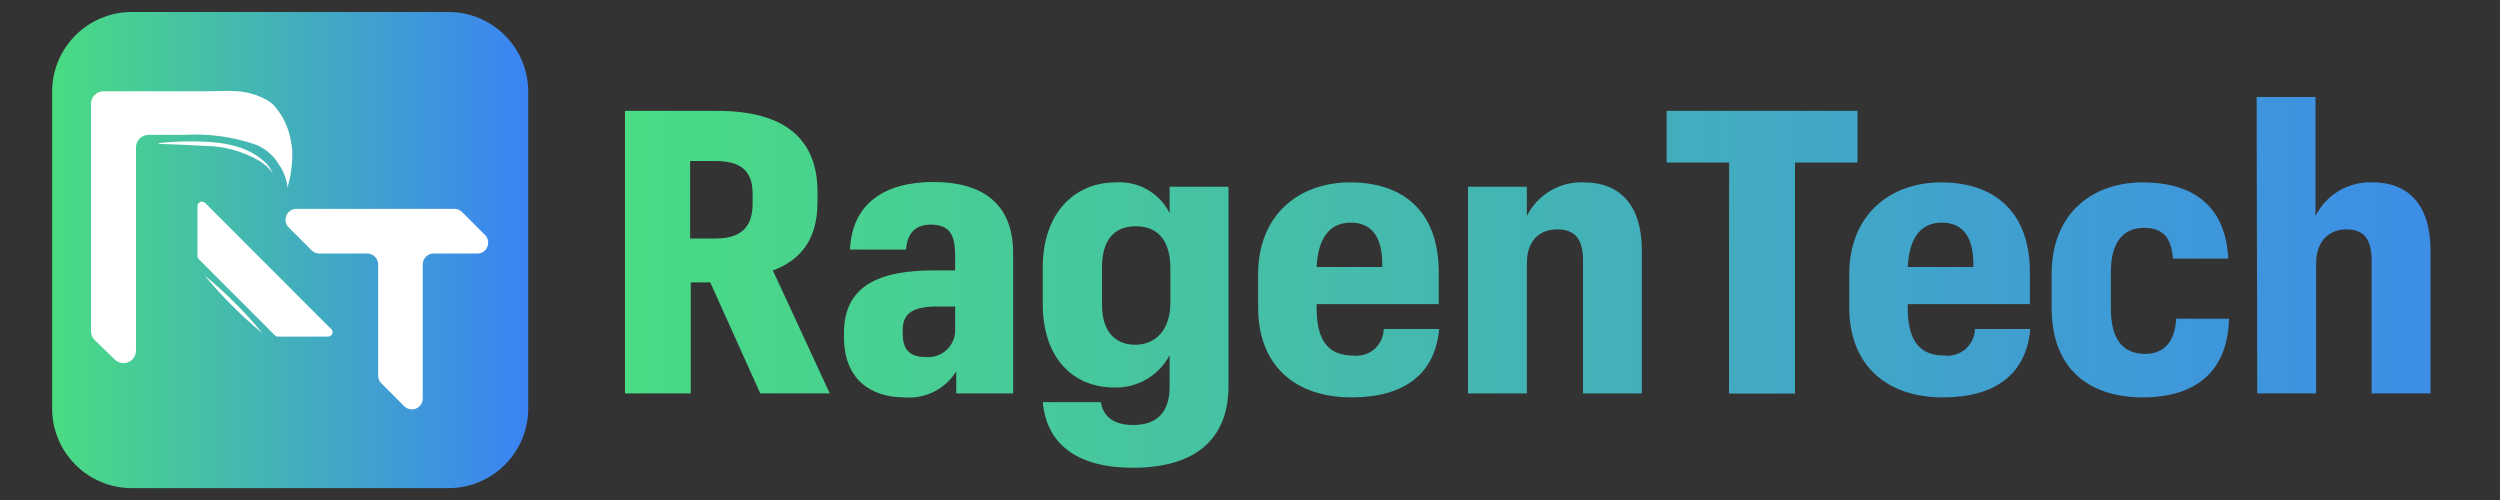 <svg width="200" height="40" viewBox="0 0 200 40" fill="none" xmlns="http://www.w3.org/2000/svg">
<rect x="0" y="0" width="200" height="40" fill="#333333" stroke="none"/>
<path d="M50 8.87H57.4C62.61 8.87 65.4 10.99 65.4 15.35V16.17C65.4 19.3 63.92 20.85 61.83 21.64L66.38 31.47H60.82L56.82 22.59H55.26V31.47H50V8.87ZM57.21 19.08C59.21 19.08 60.21 18.26 60.21 16.27V15.51C60.21 13.61 59.21 12.88 57.21 12.88H55.21V19.08H57.21Z" fill="url(#paint0_linear_24_19)"/>
<path d="M67.52 27V26.63C67.52 22.89 70.27 21.63 74.76 21.63H76.41V20.44C76.41 18.89 76.03 17.97 74.48 17.97C73.12 17.97 72.58 18.76 72.48 19.97H68C68.16 16.27 70.78 14.56 74.67 14.56C78.56 14.56 81.05 16.27 81.05 20.22V31.47H76.5V29.7C76.069 30.403 75.45 30.971 74.713 31.34C73.976 31.709 73.151 31.865 72.33 31.79C69.67 31.79 67.52 30.34 67.52 27ZM76.41 26.25V24.52H75C73.14 24.52 72.22 24.99 72.22 26.38V26.73C72.22 27.96 72.79 28.56 74.02 28.56C74.335 28.595 74.653 28.559 74.952 28.457C75.252 28.355 75.525 28.189 75.753 27.969C75.981 27.75 76.158 27.483 76.272 27.188C76.385 26.892 76.432 26.576 76.41 26.26V26.25Z" fill="url(#paint1_linear_24_19)"/>
<path d="M83.42 32.17H88.07C88.23 33.24 89 34 90.66 34C92.66 34 93.57 32.87 93.57 30.94V28.41C93.149 29.214 92.51 29.883 91.727 30.34C90.943 30.798 90.047 31.027 89.14 31C85.89 31 83.42 28.69 83.42 24.33V21.39C83.42 17.09 85.92 14.59 89.27 14.59C90.151 14.53 91.029 14.733 91.795 15.172C92.56 15.612 93.178 16.269 93.57 17.06V14.94H98.28V30.87C98.28 35.27 95.47 37.42 90.63 37.42C86 37.42 83.71 35.39 83.42 32.17ZM93.63 24.23V21.45C93.63 19.33 92.69 18.1 90.88 18.1C89.07 18.1 88.16 19.27 88.16 21.39V24.39C88.16 26.45 89.16 27.58 90.82 27.58C92.48 27.58 93.63 26.35 93.63 24.23Z" fill="url(#paint2_linear_24_19)"/>
<path d="M100.65 24.58V21.93C100.65 17.28 103.81 14.59 108.02 14.59C112.02 14.59 115.1 16.68 115.1 21.8V24.33H105.33V24.68C105.33 27.39 106.4 28.44 108.21 28.44C108.516 28.484 108.828 28.462 109.125 28.377C109.423 28.291 109.698 28.143 109.934 27.942C110.169 27.741 110.359 27.493 110.491 27.213C110.624 26.934 110.695 26.629 110.7 26.32H115.13C114.81 29.92 112.35 31.79 108.13 31.79C103.65 31.79 100.65 29.29 100.65 24.58ZM105.33 21.36H110.58V21.13C110.58 18.76 109.58 17.81 108.05 17.81C106.63 17.81 105.46 18.7 105.33 21.36Z" fill="url(#paint3_linear_24_19)"/>
<path d="M117.44 14.94H122.15V17.28C122.57 16.436 123.227 15.732 124.04 15.254C124.853 14.776 125.788 14.546 126.73 14.59C129.51 14.59 131.35 16.33 131.35 20.03V31.47H126.64V20.82C126.64 19.14 126 18.35 124.58 18.35C123.16 18.35 122.15 19.24 122.15 21.07V31.47H117.44V14.94Z" fill="url(#paint4_linear_24_19)"/>
<path d="M138.33 13H133.33V8.87H148.6V13H143.6V31.49H138.32L138.33 13Z" fill="url(#paint5_linear_24_19)"/>
<path d="M147.94 24.58V21.93C147.94 17.28 151.1 14.59 155.31 14.59C159.26 14.59 162.39 16.68 162.39 21.8V24.33H152.62V24.68C152.62 27.39 153.7 28.44 155.5 28.44C155.806 28.482 156.118 28.459 156.415 28.373C156.712 28.287 156.988 28.139 157.224 27.939C157.46 27.738 157.651 27.491 157.784 27.212C157.918 26.933 157.992 26.629 158 26.32H162.42C162.11 29.92 159.64 31.79 155.42 31.79C151 31.79 147.94 29.29 147.94 24.58ZM152.62 21.36H157.87V21.13C157.87 18.76 156.87 17.81 155.34 17.81C153.92 17.81 152.75 18.7 152.62 21.36Z" fill="url(#paint6_linear_24_19)"/>
<path d="M164.13 24.64V21.93C164.13 17.09 167.35 14.59 171.43 14.59C175 14.59 178.04 16.11 178.26 20.69H173.83C173.71 18.89 172.92 18.23 171.53 18.23C169.85 18.23 168.87 19.36 168.87 21.77V24.68C168.87 27.14 169.82 28.31 171.62 28.31C172.98 28.31 173.99 27.49 174.09 25.5H178.32C178.23 29.61 175.76 31.79 171.43 31.79C167.1 31.79 164.13 29.48 164.13 24.64Z" fill="url(#paint7_linear_24_19)"/>
<path d="M180.53 7.76H185.24V17.28C185.662 16.435 186.32 15.73 187.135 15.253C187.95 14.775 188.886 14.545 189.83 14.59C192.61 14.59 194.44 16.33 194.44 20.03V31.47H189.73V20.82C189.73 19.14 189.1 18.35 187.73 18.35C186.36 18.35 185.29 19.24 185.29 21.07V31.47H180.58L180.53 7.76Z" fill="url(#paint8_linear_24_19)"/>
<path d="M35.88 0.96H10.55C7.026 0.96 4.17 3.816 4.17 7.34V32.67C4.17 36.194 7.026 39.05 10.55 39.05H35.88C39.404 39.05 42.26 36.194 42.26 32.67V7.34C42.26 3.816 39.404 0.96 35.88 0.96Z" fill="url(#paint9_linear_24_19)"/>
<path d="M26.24 26.93H22.24C22.192 26.93 22.143 26.921 22.099 26.902C22.054 26.883 22.014 26.855 21.98 26.82L19.38 24.21L18.51 23.35L15.91 20.74C15.875 20.708 15.848 20.67 15.829 20.627C15.81 20.584 15.8 20.537 15.8 20.49V16.49C15.8 16.418 15.821 16.348 15.861 16.288C15.902 16.228 15.959 16.182 16.025 16.155C16.092 16.128 16.165 16.122 16.236 16.137C16.306 16.152 16.37 16.188 16.42 16.24L23.57 23.4L26.57 26.4C26.597 26.456 26.609 26.518 26.606 26.58C26.602 26.642 26.583 26.703 26.55 26.756C26.518 26.808 26.472 26.852 26.418 26.883C26.363 26.913 26.302 26.929 26.24 26.93Z" fill="white"/>
<path d="M38.27 20.28H34.69C34.459 20.28 34.238 20.372 34.075 20.535C33.912 20.698 33.82 20.919 33.82 21.15V31.89C33.818 32.06 33.766 32.227 33.67 32.368C33.574 32.509 33.439 32.619 33.282 32.684C33.124 32.749 32.95 32.766 32.783 32.733C32.616 32.701 32.462 32.62 32.34 32.5L30.5 30.66C30.42 30.58 30.357 30.485 30.314 30.38C30.271 30.275 30.25 30.163 30.25 30.05V21.15C30.25 20.919 30.158 20.698 29.995 20.535C29.832 20.372 29.611 20.28 29.38 20.28H25.54C25.427 20.28 25.315 20.259 25.21 20.216C25.105 20.173 25.01 20.11 24.93 20.03L23.09 18.19C22.97 18.068 22.889 17.914 22.856 17.747C22.824 17.579 22.841 17.406 22.906 17.248C22.971 17.091 23.081 16.956 23.222 16.86C23.363 16.764 23.529 16.712 23.7 16.71H36.43C36.65 16.73 36.854 16.834 37 17L37.36 17.36L38.84 18.84C38.946 18.96 39.016 19.108 39.044 19.265C39.071 19.423 39.054 19.585 38.995 19.734C38.936 19.883 38.837 20.013 38.709 20.109C38.581 20.205 38.429 20.265 38.27 20.28Z" fill="white"/>
<path d="M23.38 12.06C23.409 13.054 23.281 14.046 23 15C22.935 14.337 22.697 13.703 22.31 13.16C21.894 12.461 21.267 11.912 20.52 11.59C18.656 10.94 16.681 10.668 14.71 10.79C13.71 10.79 12.82 10.79 11.88 10.79C11.615 10.79 11.36 10.895 11.173 11.083C10.985 11.271 10.88 11.525 10.88 11.79V28C10.89 28.206 10.836 28.41 10.726 28.584C10.616 28.758 10.454 28.894 10.264 28.973C10.073 29.052 9.863 29.07 9.662 29.024C9.461 28.979 9.278 28.873 9.14 28.72L7.58 27.21C7.484 27.116 7.408 27.004 7.357 26.881C7.305 26.757 7.279 26.624 7.28 26.49V8.3C7.28 8.035 7.385 7.78 7.573 7.593C7.76 7.405 8.015 7.3 8.28 7.3H16.65C17.43 7.3 18.23 7.23 19.01 7.3C19.775 7.355 20.52 7.566 21.2 7.92C21.487 8.056 21.745 8.246 21.96 8.48C22.163 8.715 22.347 8.966 22.51 9.23C22.933 9.929 23.206 10.709 23.31 11.52C23.342 11.699 23.366 11.879 23.38 12.06Z" fill="white"/>
<path d="M12.71 11.45C13.53 11.358 14.355 11.312 15.18 11.31C17.18 11.31 19.47 11.45 21.07 12.86C21.398 13.127 21.656 13.47 21.82 13.86C21.532 13.453 21.161 13.112 20.73 12.86C19.414 12.095 17.922 11.685 16.4 11.67C15.17 11.6 13.94 11.55 12.71 11.51V11.45Z" fill="white"/>
<path d="M16.4 22.06C17.241 22.748 18.045 23.479 18.81 24.25C19.581 25.015 20.312 25.819 21 26.66C20.159 25.972 19.355 25.241 18.59 24.47C17.815 23.706 17.081 22.901 16.39 22.06H16.4Z" fill="white"/>
<defs>
<linearGradient id="paint0_linear_24_19" x1="48.18" y1="20.89" x2="213.69" y2="20.89" gradientUnits="userSpaceOnUse">
<stop stop-color="#4ADC82"/>
<stop offset="1" stop-color="#3B83F4"/>
</linearGradient>
<linearGradient id="paint1_linear_24_19" x1="48.18" y1="20.89" x2="213.69" y2="20.89" gradientUnits="userSpaceOnUse">
<stop stop-color="#4ADC82"/>
<stop offset="1" stop-color="#3B83F4"/>
</linearGradient>
<linearGradient id="paint2_linear_24_19" x1="48.18" y1="20.89" x2="213.69" y2="20.89" gradientUnits="userSpaceOnUse">
<stop stop-color="#4ADC82"/>
<stop offset="1" stop-color="#3B83F4"/>
</linearGradient>
<linearGradient id="paint3_linear_24_19" x1="48.18" y1="20.89" x2="213.69" y2="20.89" gradientUnits="userSpaceOnUse">
<stop stop-color="#4ADC82"/>
<stop offset="1" stop-color="#3B83F4"/>
</linearGradient>
<linearGradient id="paint4_linear_24_19" x1="48.18" y1="20.89" x2="213.69" y2="20.89" gradientUnits="userSpaceOnUse">
<stop stop-color="#4ADC82"/>
<stop offset="1" stop-color="#3B83F4"/>
</linearGradient>
<linearGradient id="paint5_linear_24_19" x1="48.18" y1="20.89" x2="213.69" y2="20.89" gradientUnits="userSpaceOnUse">
<stop stop-color="#4ADC82"/>
<stop offset="1" stop-color="#3B83F4"/>
</linearGradient>
<linearGradient id="paint6_linear_24_19" x1="48.18" y1="20.89" x2="213.69" y2="20.89" gradientUnits="userSpaceOnUse">
<stop stop-color="#4ADC82"/>
<stop offset="1" stop-color="#3B83F4"/>
</linearGradient>
<linearGradient id="paint7_linear_24_19" x1="48.18" y1="20.89" x2="213.69" y2="20.89" gradientUnits="userSpaceOnUse">
<stop stop-color="#4ADC82"/>
<stop offset="1" stop-color="#3B83F4"/>
</linearGradient>
<linearGradient id="paint8_linear_24_19" x1="48.18" y1="20.89" x2="213.69" y2="20.89" gradientUnits="userSpaceOnUse">
<stop stop-color="#4ADC82"/>
<stop offset="1" stop-color="#3B83F4"/>
</linearGradient>
<linearGradient id="paint9_linear_24_19" x1="4.17" y1="20" x2="42.25" y2="20" gradientUnits="userSpaceOnUse">
<stop stop-color="#4ADC82"/>
<stop offset="1" stop-color="#3B83F4"/>
</linearGradient>
</defs>
</svg>
